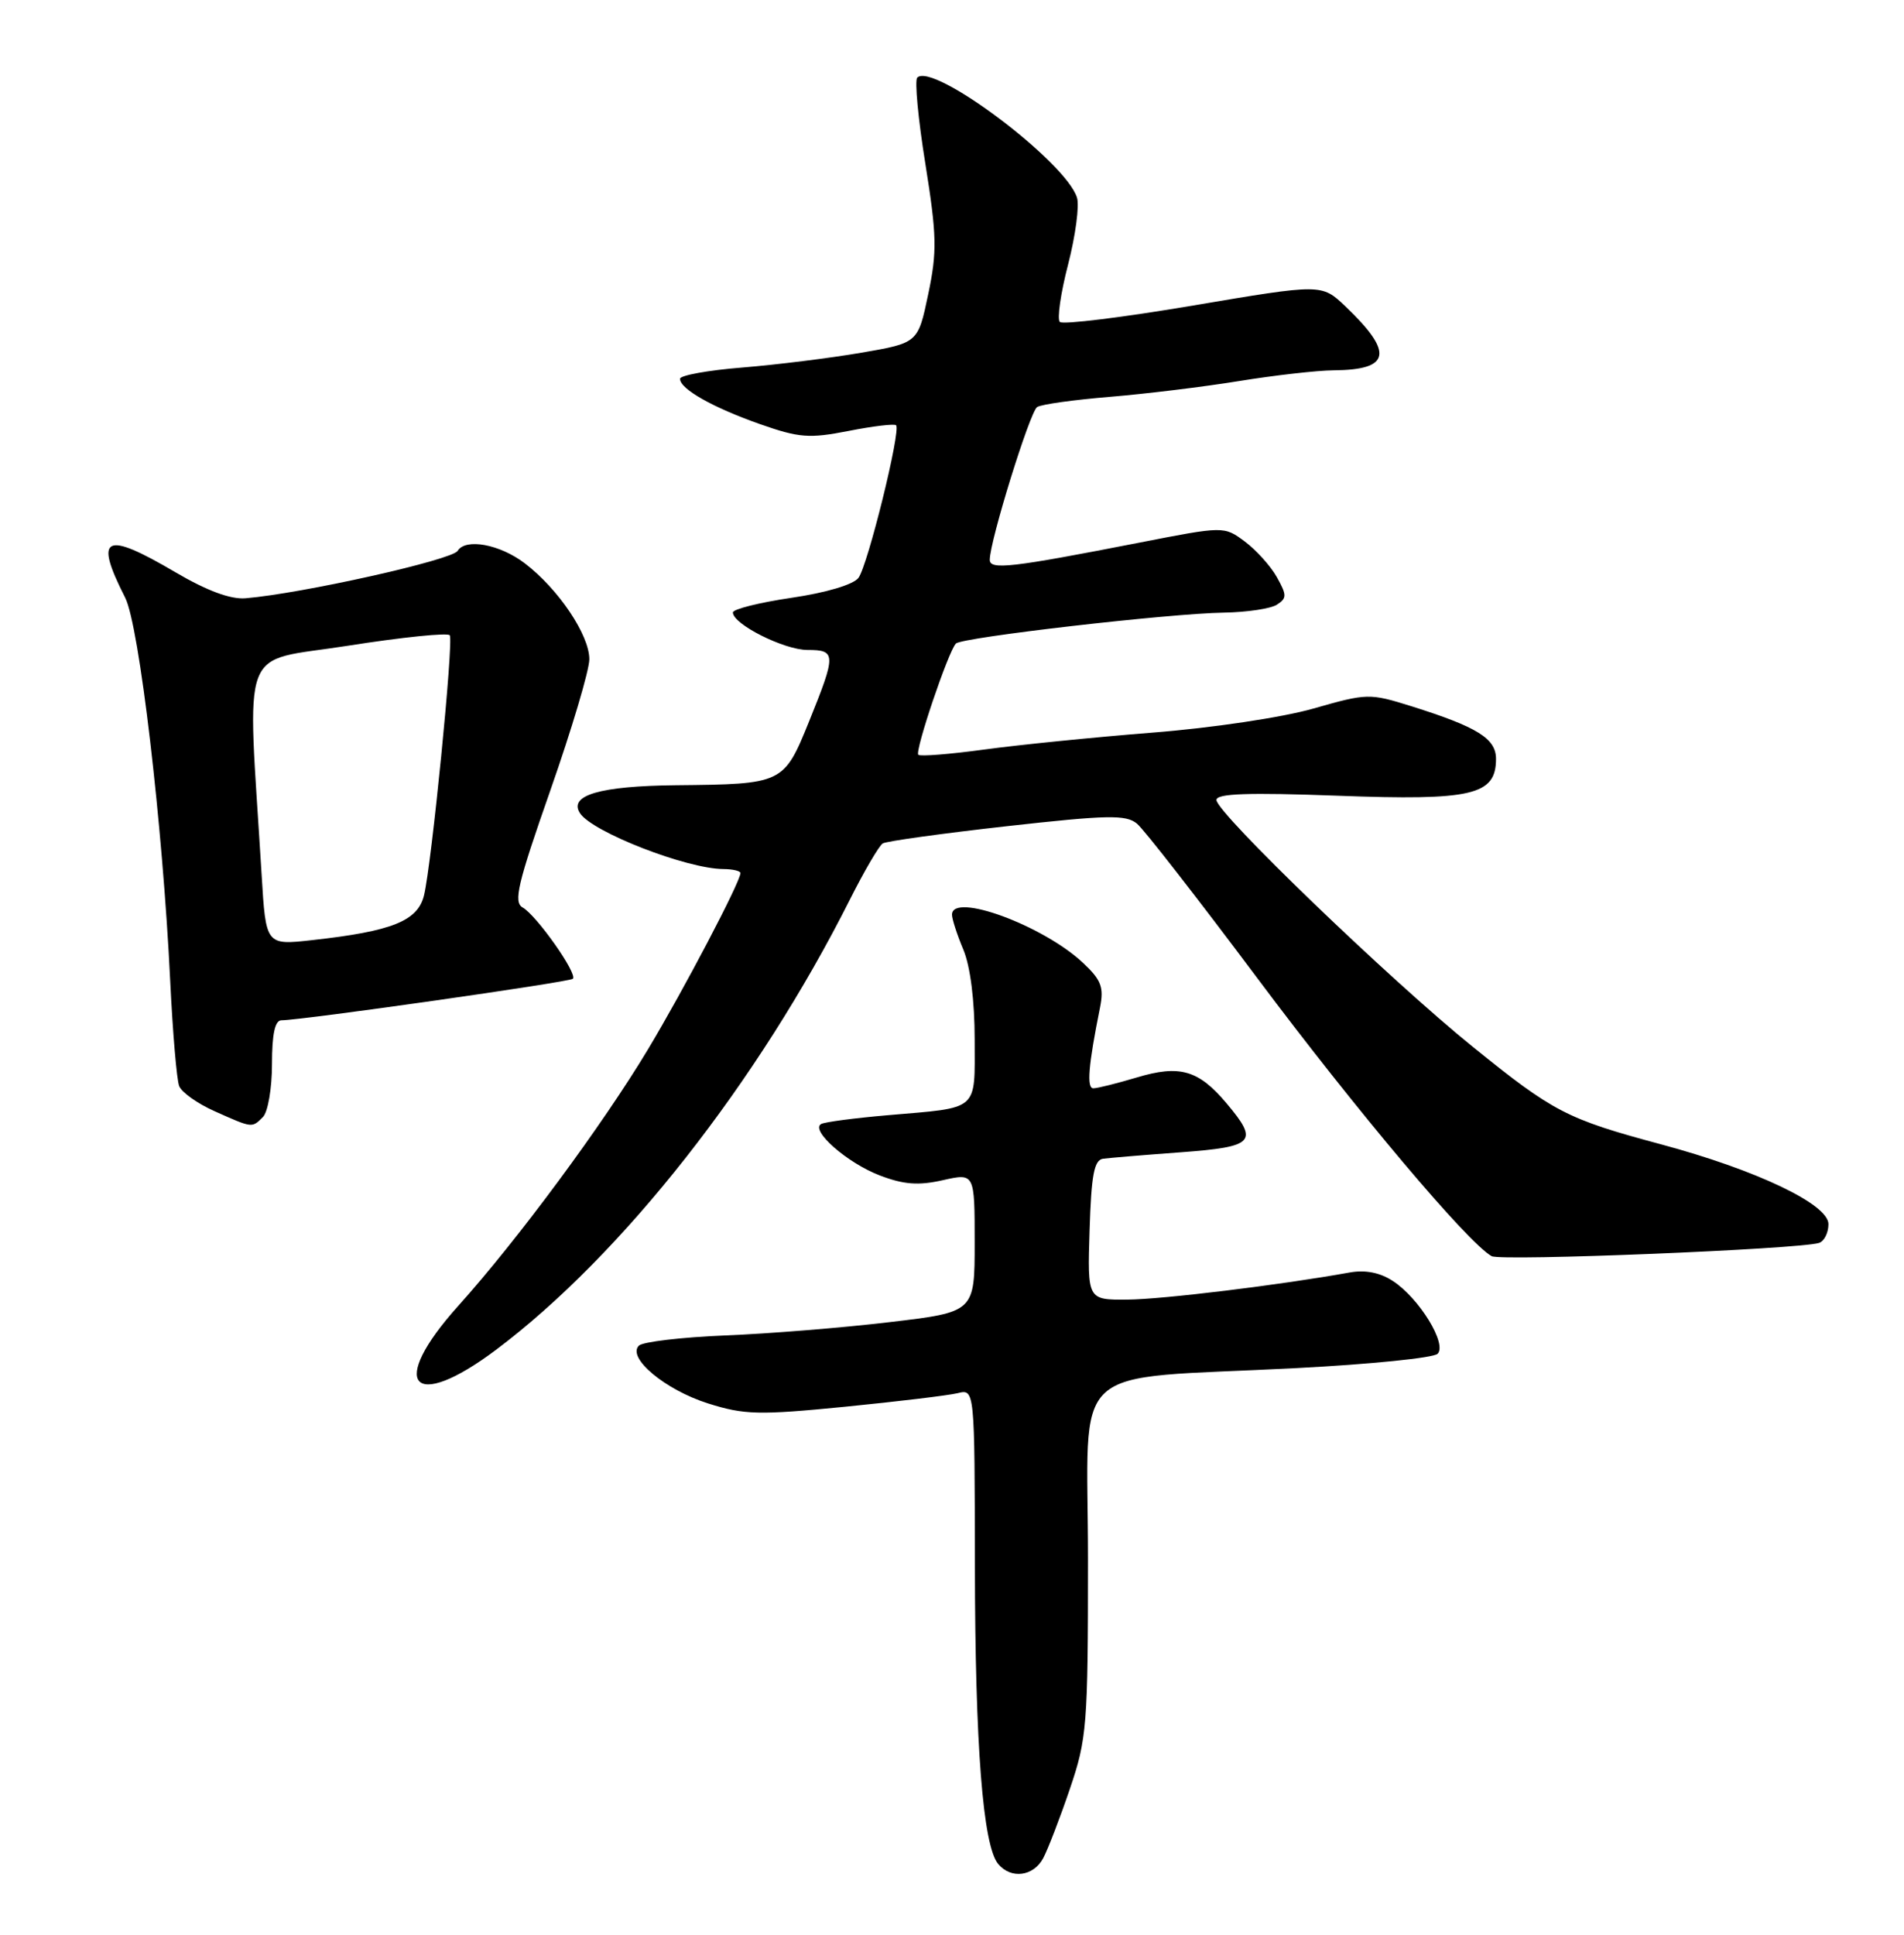 <?xml version="1.0" encoding="UTF-8" standalone="no"?>
<!DOCTYPE svg PUBLIC "-//W3C//DTD SVG 1.1//EN" "http://www.w3.org/Graphics/SVG/1.1/DTD/svg11.dtd" >
<svg xmlns="http://www.w3.org/2000/svg" xmlns:xlink="http://www.w3.org/1999/xlink" version="1.1" viewBox="0 0 252 256">
 <g >
 <path fill="currentColor"
d=" M 138.07 245.87 C 138.69 244.71 140.28 240.58 141.60 236.70 C 143.86 230.06 144.00 228.31 144.00 206.45 C 144.00 179.66 140.78 182.62 171.63 181.02 C 181.34 180.52 189.73 179.67 190.27 179.13 C 191.56 177.84 187.84 171.78 184.37 169.51 C 182.66 168.38 180.71 168.00 178.64 168.37 C 169.50 170.02 153.85 171.93 149.21 171.96 C 143.92 172.00 143.92 172.00 144.21 162.76 C 144.44 155.46 144.81 153.48 146.00 153.32 C 146.82 153.21 151.44 152.82 156.25 152.47 C 166.05 151.74 166.65 151.11 162.34 145.99 C 158.62 141.57 156.13 140.86 150.45 142.57 C 147.83 143.35 145.25 144.00 144.71 144.00 C 143.80 144.00 144.04 141.02 145.59 133.31 C 146.12 130.64 145.76 129.67 143.36 127.42 C 138.08 122.45 126.00 118.01 126.00 121.03 C 126.00 121.60 126.67 123.68 127.50 125.65 C 128.43 127.87 129.00 132.43 129.00 137.55 C 129.00 147.14 129.72 146.51 117.50 147.56 C 113.10 147.94 109.13 148.46 108.67 148.73 C 107.23 149.58 112.15 153.89 116.44 155.53 C 119.61 156.74 121.55 156.89 124.78 156.16 C 129.00 155.21 129.00 155.21 129.00 164.41 C 129.00 173.61 129.00 173.61 117.75 174.94 C 111.56 175.68 101.78 176.47 96.00 176.70 C 90.22 176.94 85.08 177.54 84.56 178.05 C 82.94 179.65 88.05 183.91 93.72 185.70 C 98.52 187.21 100.41 187.26 111.79 186.14 C 118.78 185.45 125.51 184.64 126.75 184.34 C 129.00 183.78 129.00 183.78 129.03 207.14 C 129.06 231.00 130.09 244.20 132.11 246.63 C 133.80 248.67 136.78 248.29 138.07 245.87 Z  M 65.68 178.58 C 82.37 166.03 100.31 143.21 112.49 119.02 C 114.39 115.24 116.35 111.90 116.83 111.60 C 117.32 111.30 124.71 110.28 133.25 109.32 C 146.60 107.83 149.03 107.78 150.48 108.98 C 151.41 109.75 158.58 118.96 166.42 129.44 C 179.57 147.02 194.27 164.45 197.42 166.21 C 198.65 166.90 238.05 165.30 240.75 164.46 C 241.44 164.24 242.00 163.12 242.00 161.97 C 242.00 159.34 232.47 154.80 219.79 151.40 C 207.39 148.07 205.61 147.15 195.00 138.57 C 183.98 129.67 161.00 107.55 161.00 105.85 C 161.00 104.99 165.22 104.85 177.12 105.29 C 194.86 105.95 198.00 105.22 198.00 100.41 C 198.00 97.72 195.53 96.19 186.81 93.45 C 181.25 91.71 180.95 91.72 173.81 93.76 C 169.71 94.93 160.35 96.33 152.50 96.94 C 144.80 97.55 134.78 98.56 130.24 99.18 C 125.69 99.80 121.78 100.11 121.54 99.87 C 121.05 99.39 125.53 86.13 126.52 85.15 C 127.33 84.33 154.75 81.17 162.00 81.06 C 165.03 81.01 168.18 80.54 169.00 80.01 C 170.33 79.16 170.33 78.75 169.00 76.37 C 168.18 74.90 166.26 72.78 164.75 71.65 C 162.00 69.61 162.00 69.61 150.75 71.81 C 133.81 75.12 131.00 75.44 131.00 74.07 C 131.00 71.59 136.31 54.47 137.27 53.86 C 137.82 53.50 142.15 52.90 146.89 52.51 C 151.62 52.12 159.32 51.18 164.00 50.42 C 168.68 49.66 174.30 49.02 176.50 49.00 C 184.09 48.94 184.50 46.67 178.05 40.52 C 174.92 37.55 174.92 37.55 157.94 40.42 C 148.60 42.00 140.65 42.98 140.27 42.60 C 139.89 42.22 140.38 38.79 141.37 34.98 C 142.35 31.17 142.88 27.19 142.54 26.14 C 141.03 21.36 123.48 8.19 121.40 10.27 C 121.04 10.63 121.52 15.78 122.48 21.71 C 123.99 31.17 124.04 33.29 122.85 38.94 C 121.50 45.38 121.50 45.38 114.00 46.67 C 109.88 47.38 102.79 48.26 98.25 48.63 C 93.71 48.99 90.00 49.67 90.00 50.12 C 90.00 51.47 94.32 53.91 100.59 56.12 C 105.78 57.94 107.11 58.04 112.32 57.02 C 115.55 56.38 118.38 56.05 118.60 56.27 C 119.27 56.93 114.85 74.82 113.62 76.46 C 112.96 77.35 109.34 78.43 104.75 79.10 C 100.49 79.73 97.00 80.60 97.00 81.04 C 97.00 82.59 103.78 86.00 106.87 86.00 C 110.68 86.00 110.69 86.54 107.07 95.49 C 103.73 103.72 103.64 103.76 89.44 103.90 C 79.42 104.00 75.20 105.23 76.77 107.61 C 78.42 110.11 90.90 114.97 95.75 114.99 C 96.99 115.00 98.00 115.24 98.00 115.52 C 98.00 116.67 90.50 130.96 85.76 138.85 C 79.78 148.81 68.48 164.09 60.65 172.79 C 51.28 183.21 54.53 186.96 65.68 178.58 Z  M 34.80 147.80 C 35.46 147.14 36.00 143.99 36.00 140.80 C 36.00 136.83 36.39 135.00 37.25 135.00 C 39.97 134.99 75.38 129.95 75.82 129.51 C 76.48 128.86 71.01 121.11 69.18 120.08 C 67.93 119.38 68.50 116.95 72.85 104.55 C 75.68 96.47 78.00 88.67 78.00 87.23 C 78.00 84.01 73.91 77.93 69.45 74.53 C 66.16 72.02 61.62 71.18 60.57 72.89 C 59.82 74.10 39.95 78.54 32.50 79.16 C 30.51 79.33 27.37 78.16 23.20 75.71 C 13.82 70.19 12.41 70.91 16.57 79.09 C 18.43 82.76 21.53 109.10 22.53 129.84 C 22.86 136.63 23.39 142.86 23.71 143.69 C 24.03 144.53 26.14 146.03 28.40 147.03 C 33.44 149.28 33.33 149.27 34.80 147.80 Z  M 34.63 115.79 C 32.72 84.42 31.48 87.74 46.06 85.44 C 53.24 84.31 59.31 83.69 59.53 84.06 C 60.05 84.89 57.12 114.38 56.12 118.47 C 55.29 121.86 51.90 123.22 41.35 124.39 C 35.19 125.08 35.19 125.08 34.63 115.79 Z "/>
</g>
</svg>